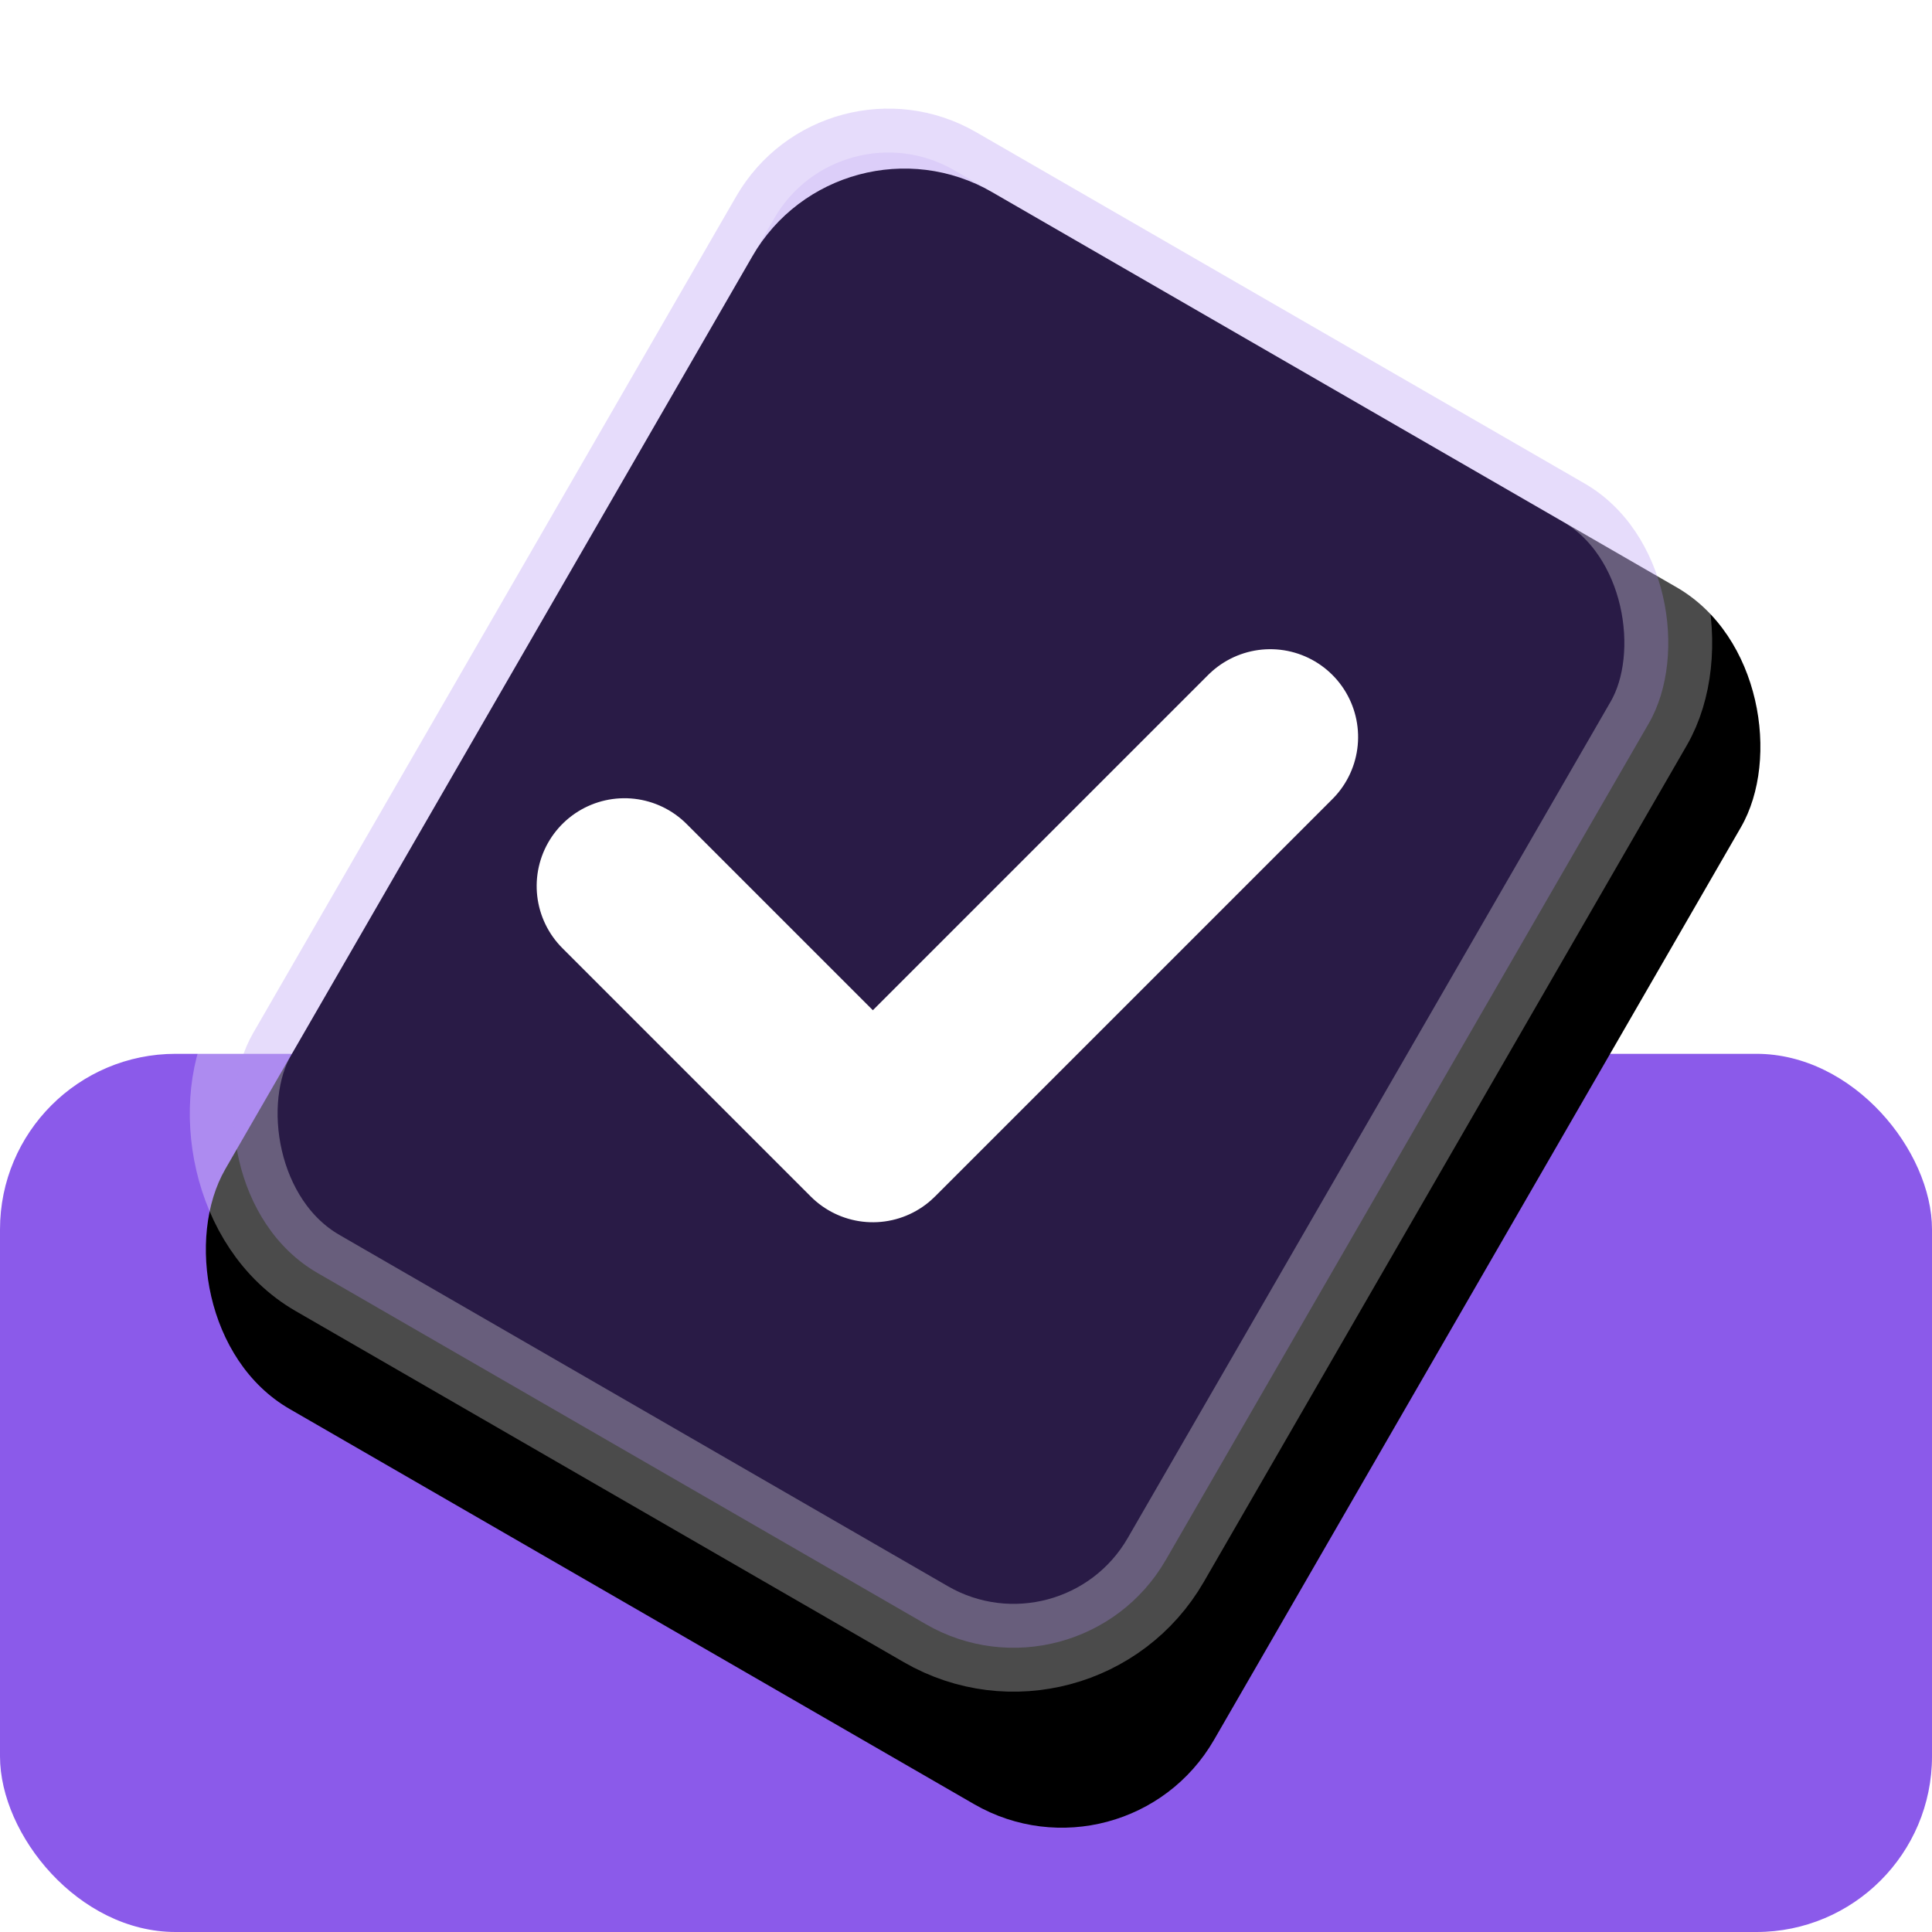 <?xml version="1.0" encoding="UTF-8"?>
<svg width="22px" height="22px" viewBox="0 0 22 22" version="1.1" xmlns="http://www.w3.org/2000/svg" xmlns:xlink="http://www.w3.org/1999/xlink">
    <title>治理</title>
    <defs>
        <rect id="path-1" x="4.329" y="2.178" width="13" height="16" rx="2"></rect>
        <filter x="-19.2%" y="-15.6%" width="153.8%" height="143.8%" filterUnits="objectBoundingBox" id="filter-2">
            <feOffset dx="1" dy="1" in="SourceAlpha" result="shadowOffsetOuter1"></feOffset>
            <feGaussianBlur stdDeviation="1" in="shadowOffsetOuter1" result="shadowBlurOuter1"></feGaussianBlur>
            <feComposite in="shadowBlurOuter1" in2="SourceAlpha" operator="out" result="shadowBlurOuter1"></feComposite>
            <feColorMatrix values="0 0 0 0 0.119   0 0 0 0 0.119   0 0 0 0 0.162  0 0 0 0.197 0" type="matrix" in="shadowBlurOuter1"></feColorMatrix>
        </filter>
    </defs>
    <g id="页面-1" stroke="none" stroke-width="1" fill="none" fill-rule="evenodd">
        <g id="更多" transform="translate(-39, -259)">
            <g id="编组-7备份-3" transform="translate(39, 258.822)">
                <rect id="矩形" fill="#8B5AEA" transform="translate(11, 17.178) rotate(-360) translate(-11, -17.178) " x="0" y="12.178" width="22" height="10" rx="2"></rect>
                <g id="矩形备份-3" transform="translate(10.829, 10.178) rotate(-330) translate(-10.829, -10.178) ">
                    <use fill="black" fill-opacity="1" filter="url(#filter-2)" xlink:href="#path-1"></use>
                    <rect stroke-opacity="0.295" stroke="#FFFFFF" stroke-width="1" stroke-linejoin="square" fill-opacity="0.3" fill="#8B5AEA" fill-rule="evenodd" x="4.829" y="2.678" width="12" height="15" rx="2"></rect>
                </g>
                <polyline id="路径" stroke="#FFFFFF" stroke-width="2" stroke-linecap="round" stroke-linejoin="round" transform="translate(10.788, 9.419) rotate(-45) translate(-10.788, -9.419) " points="13.988 11.419 7.588 11.419 7.588 7.419"></polyline>
            </g>
        </g>
    </g>
</svg>